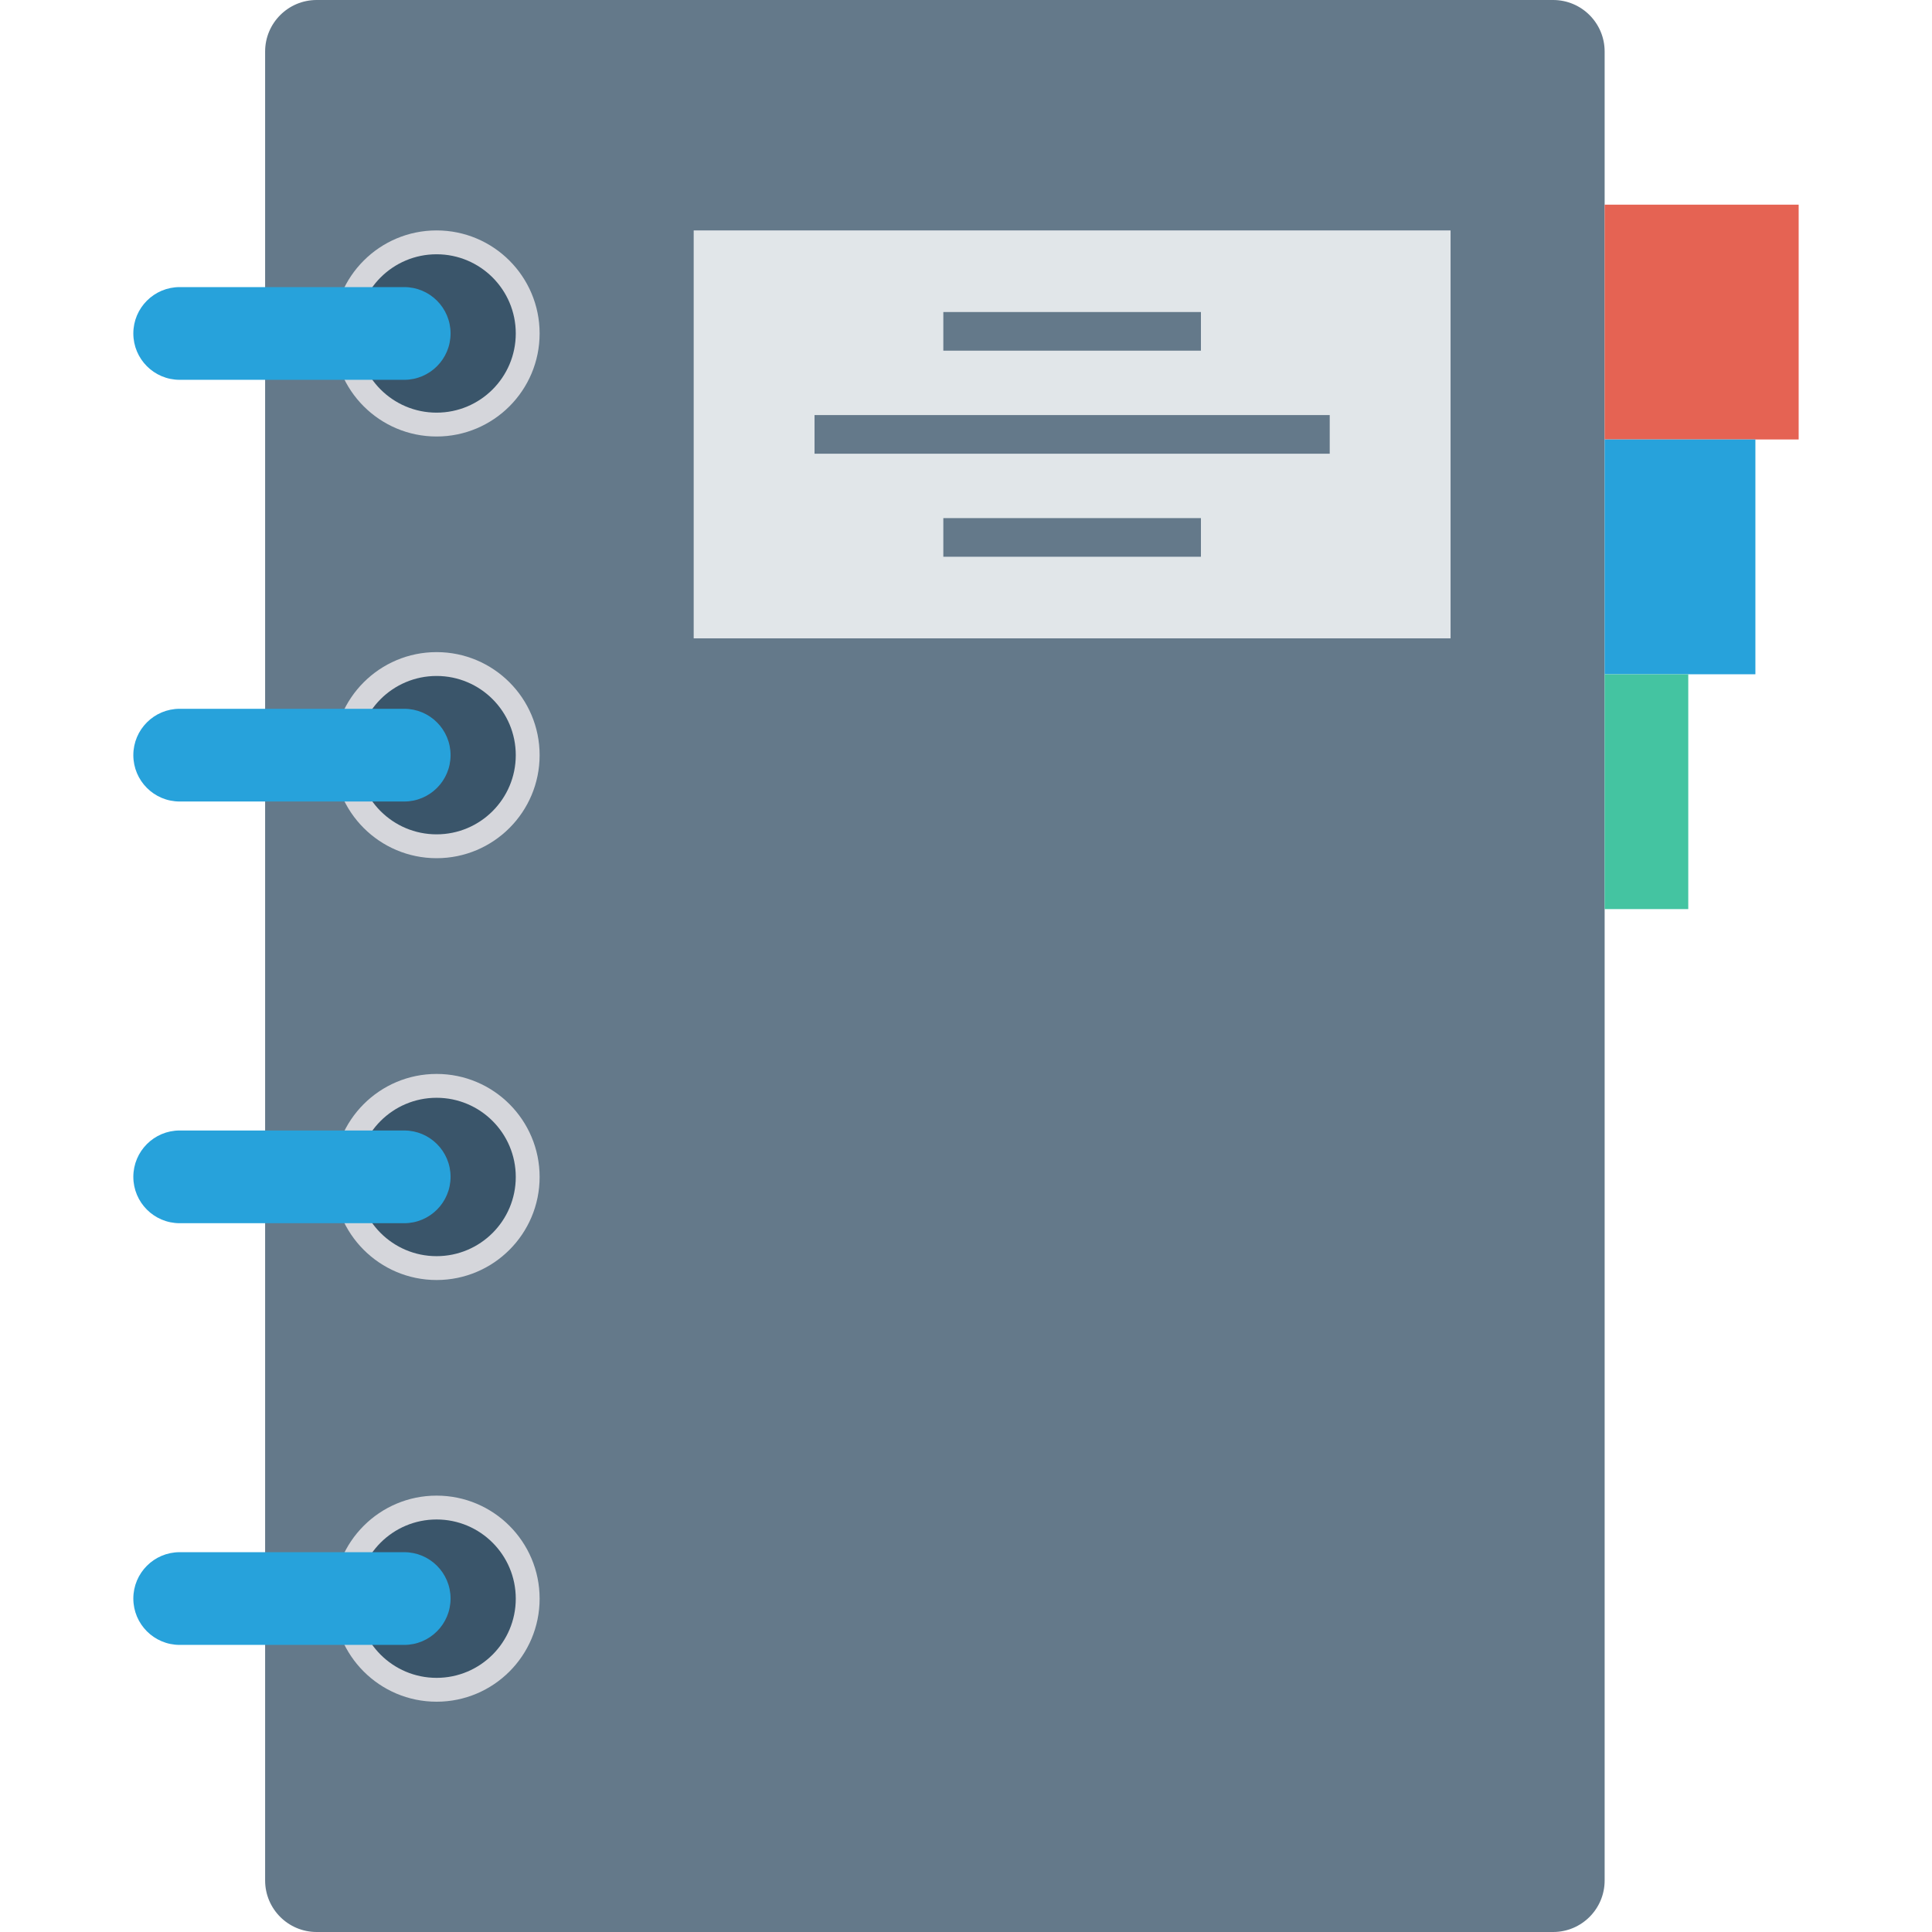<?xml version="1.0" encoding="iso-8859-1"?>
<!-- Generator: Adobe Illustrator 19.0.0, SVG Export Plug-In . SVG Version: 6.00 Build 0)  -->
<svg version="1.1" id="Capa_1" xmlns="http://www.w3.org/2000/svg" xmlns:xlink="http://www.w3.org/1999/xlink" x="0px" y="0px"
	 viewBox="0 0 468.293 468.293" style="enable-background:new 0 0 468.293 468.293;" xml:space="preserve">
<path style="fill:#64798A;" d="M376.457,468.293H76.75c-6.897,0-12.488-5.591-12.488-12.488V12.488C64.262,5.591,69.853,0,76.75,0
	h299.707c6.897,0,12.488,5.591,12.488,12.488v443.317C388.945,462.702,383.354,468.293,376.457,468.293z"/>
<circle style="fill:#D5D6DB;" cx="105.822" cy="80.827" r="24.976"/>
<circle style="fill:#3A556A;" cx="105.822" cy="80.827" r="19.194"/>
<circle style="fill:#D5D6DB;" cx="105.822" cy="183.04" r="24.976"/>
<circle style="fill:#3A556A;" cx="105.822" cy="183.04" r="19.194"/>
<circle style="fill:#D5D6DB;" cx="105.822" cy="285.284" r="24.976"/>
<circle style="fill:#3A556A;" cx="105.822" cy="285.284" r="19.194"/>
<circle style="fill:#D5D6DB;" cx="105.822" cy="387.497" r="24.976"/>
<circle style="fill:#3A556A;" cx="105.822" cy="387.497" r="19.194"/>
<g>
	<path style="fill:#27A2DB;" d="M97.974,92.063H43.555c-6.206,0-11.237-5.031-11.237-11.237v0c0-6.206,5.031-11.237,11.237-11.237
		h54.419c6.206,0,11.237,5.031,11.237,11.237v0C109.211,87.032,104.18,92.063,97.974,92.063z"/>
	<path style="fill:#27A2DB;" d="M97.974,194.276H43.555c-6.206,0-11.237-5.031-11.237-11.237v0c0-6.206,5.031-11.237,11.237-11.237
		h54.419c6.206,0,11.237,5.031,11.237,11.237v0C109.211,189.245,104.18,194.276,97.974,194.276z"/>
	<path style="fill:#27A2DB;" d="M97.974,296.49H43.555c-6.206,0-11.237-5.031-11.237-11.237v0c0-6.206,5.031-11.237,11.237-11.237
		h54.419c6.206,0,11.237,5.031,11.237,11.237v0C109.211,291.459,104.18,296.49,97.974,296.49z"/>
	<path style="fill:#27A2DB;" d="M97.974,398.704H43.555c-6.206,0-11.237-5.031-11.237-11.237v0c0-6.206,5.031-11.237,11.237-11.237
		h54.419c6.206,0,11.237,5.031,11.237,11.237v0C109.211,393.673,104.18,398.704,97.974,398.704z"/>
</g>
<rect x="388.945" y="49.608" style="fill:#E56353;" width="47.029" height="56.913"/>
<rect x="388.945" y="106.521" style="fill:#27A2DB;" width="36.539" height="56.913"/>
<rect x="388.945" y="163.44" style="fill:#44C4A1;" width="20.268" height="56.913"/>
<rect x="168.142" y="55.852" style="fill:#E1E6E9;" width="183.458" height="98.878"/>
<g>
	<rect x="197.432" y="100.608" style="fill:#64798A;" width="124.878" height="9.366"/>
	<rect x="228.652" y="75.632" style="fill:#64798A;" width="62.439" height="9.366"/>
	<rect x="228.652" y="125.584" style="fill:#64798A;" width="62.439" height="9.366"/>
</g>
<g>
</g>
<g>
</g>
<g>
</g>
<g>
</g>
<g>
</g>
<g>
</g>
<g>
</g>
<g>
</g>
<g>
</g>
<g>
</g>
<g>
</g>
<g>
</g>
<g>
</g>
<g>
</g>
<g>
</g>
</svg>
